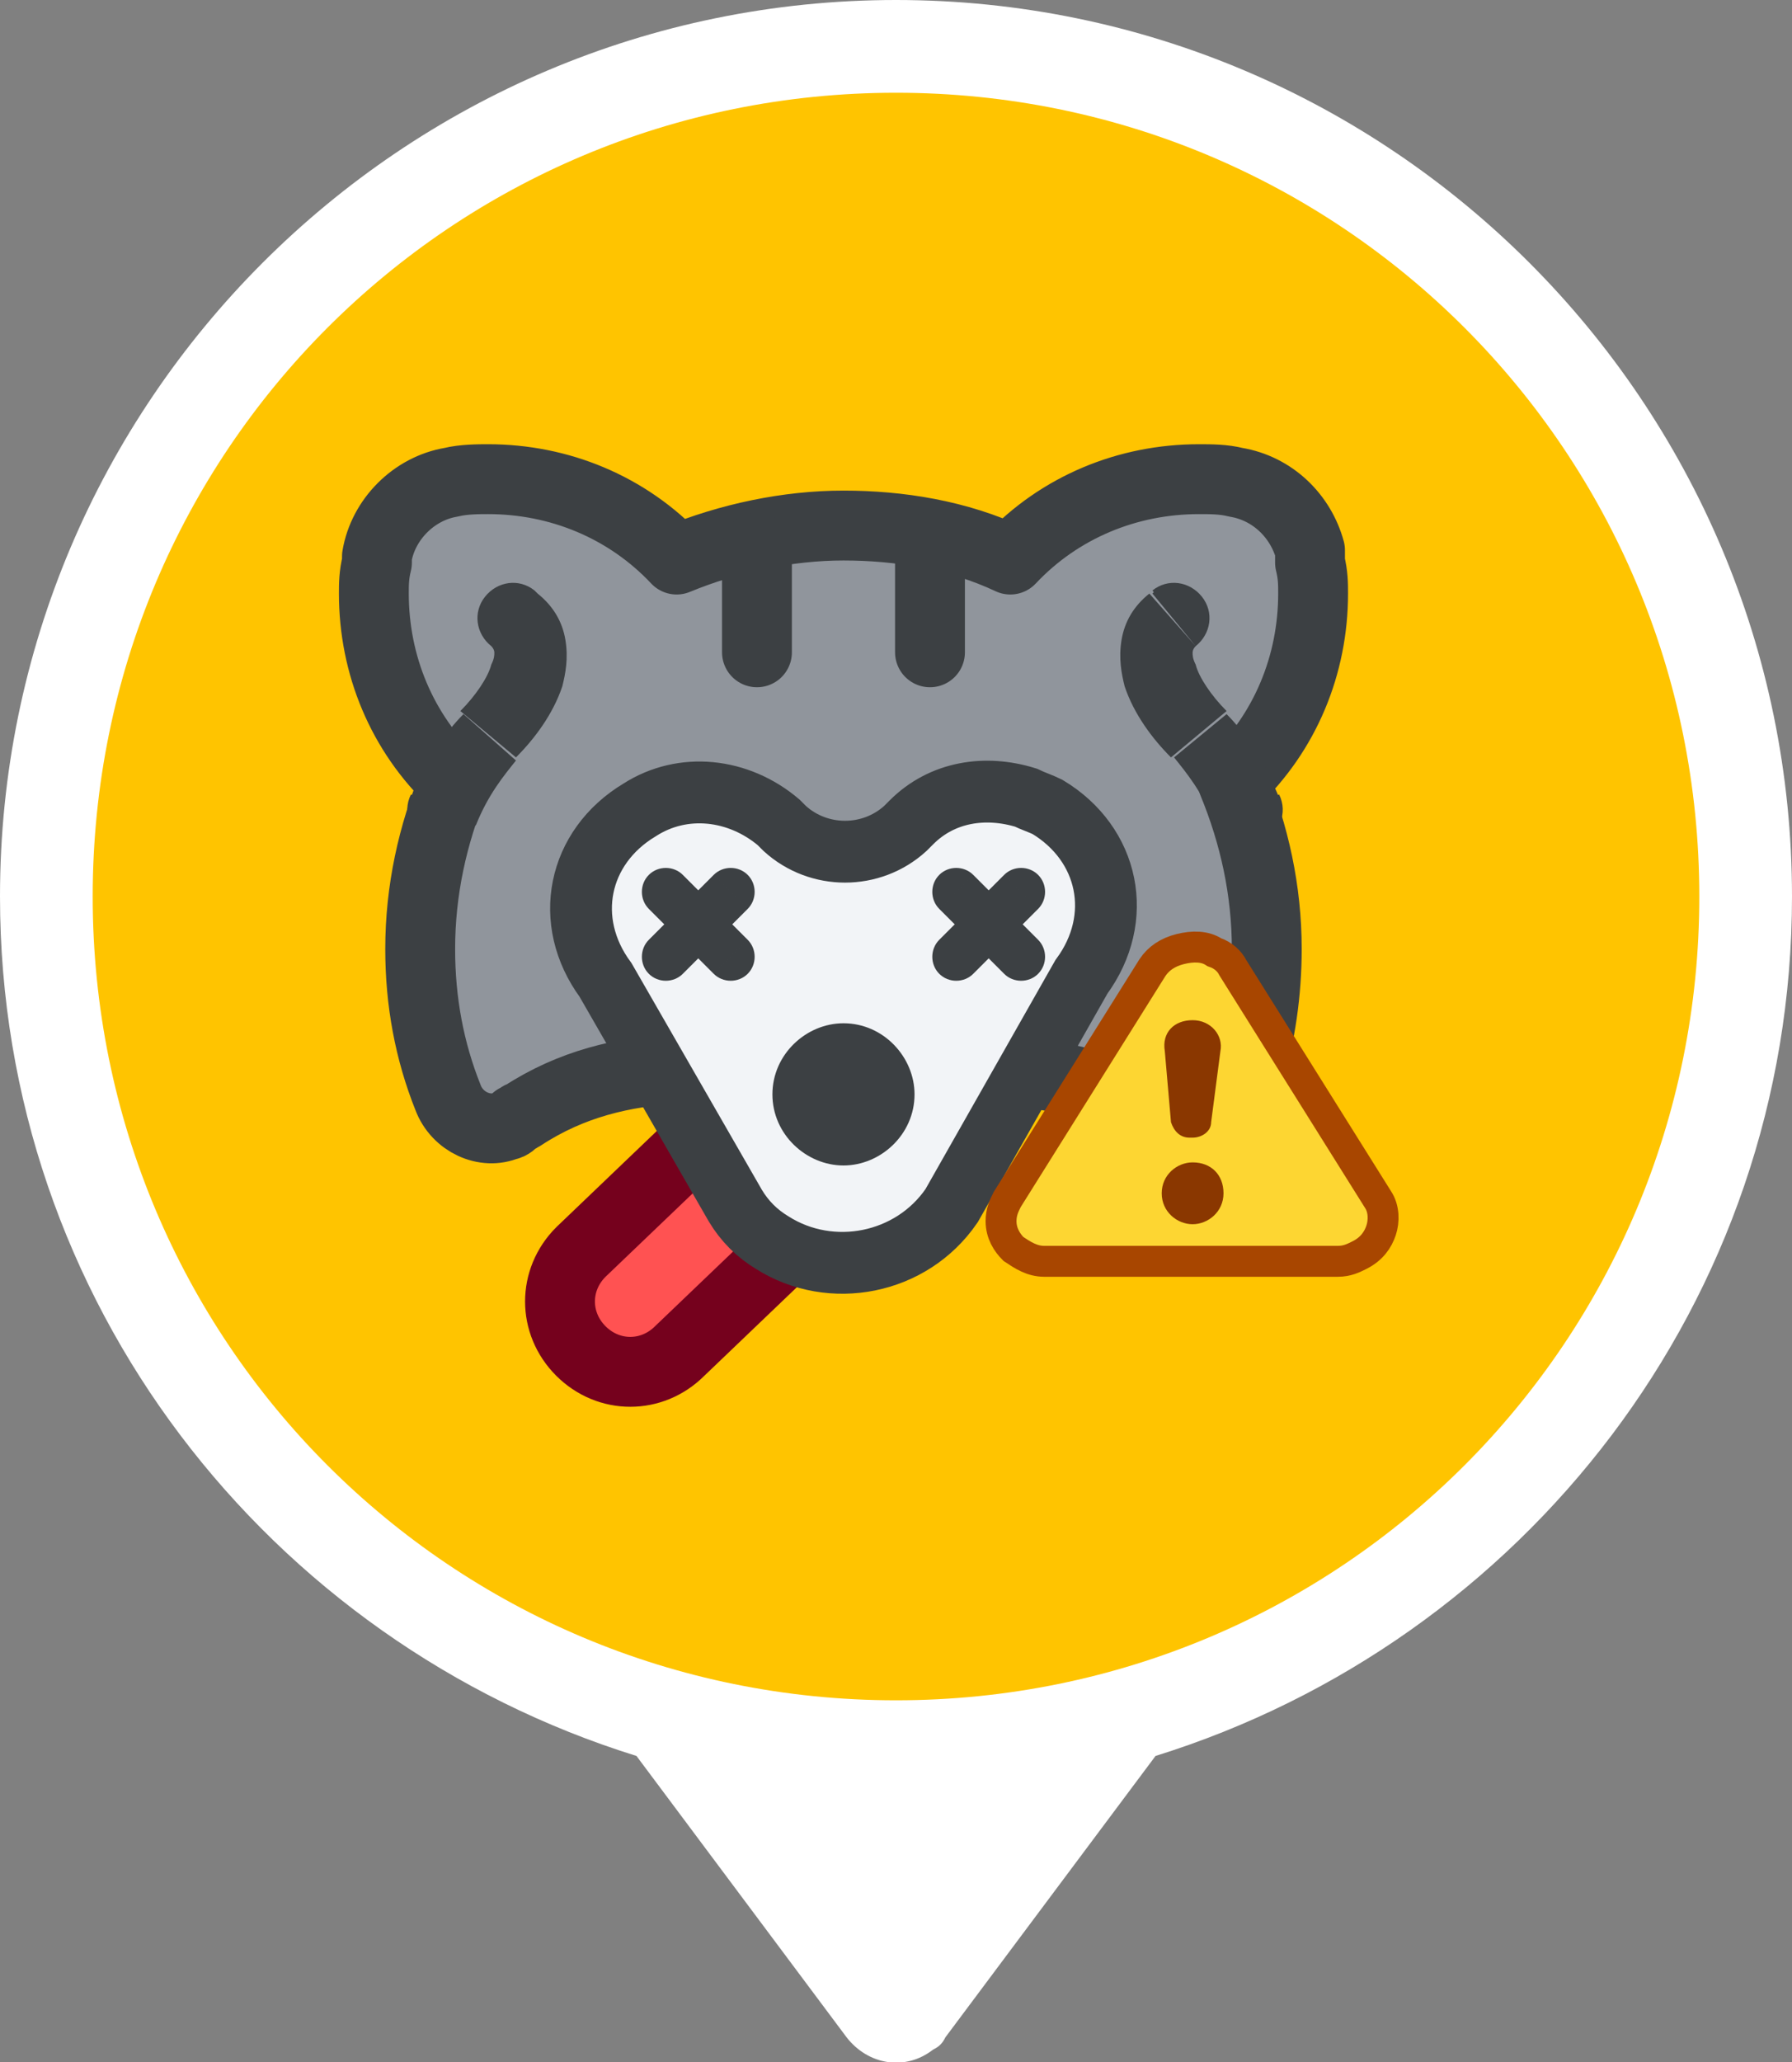 <?xml version="1.0" encoding="utf-8"?>
<!-- Generator: Adobe Illustrator 25.2.1, SVG Export Plug-In . SVG Version: 6.00 Build 0)  -->
<svg version="1.1" id="Calque_1" xmlns="http://www.w3.org/2000/svg" xmlns:xlink="http://www.w3.org/1999/xlink" x="0px" y="0px"
	 viewBox="0 0 58 66.7" style="enable-background:new 0 0 58 66.7;" xml:space="preserve">
<rect x="0" y="0" width="58" height="66.7" fill="#808080" stroke="none"/>
<style type="text/css">
	.st0{fill-rule:evenodd;clip-rule:evenodd;fill:#FFFFFF;}
	.st1{fill-rule:evenodd;clip-rule:evenodd;fill:#FFC400;}
	.st2{fill-rule:evenodd;clip-rule:evenodd;fill:#FF5252;stroke:#75011D;stroke-width:2.261;}
	.st3{fill:#90959C;stroke:#3C4043;stroke-width:2.261;stroke-linejoin:round;}
	.st4{fill-rule:evenodd;clip-rule:evenodd;fill:#F2F4F7;stroke:#3C4043;stroke-width:2;stroke-miterlimit:10;}
	.st5{fill:#3C4043;}
	.st6{fill:none;stroke:#3C4043;stroke-width:2.261;stroke-linecap:round;stroke-linejoin:round;}
	.st7{fill-rule:evenodd;clip-rule:evenodd;fill:#FDD632;stroke:#A84600;}
	.st8{fill-rule:evenodd;clip-rule:evenodd;fill:#8A3700;}
	.st9{fill:#8A3700;}
</style>
<path class="st0" d="M37.4,56.8C49.3,53.1,58,42.1,58,29C58,13,45,0,29,0S0,13,0,29c0,13.1,8.7,24.1,20.6,27.8l6.8,9.1
	c0.7,0.9,1.9,1.1,2.8,0.4c0.2-0.1,0.3-0.2,0.4-0.4L37.4,56.8z"/>
<path class="st1" d="M29,55c14.4,0,26-11.6,26-26S43.4,3,29,3S3,14.6,3,29S14.6,55,29,55z"/>
<path class="st2" d="M28.9,33.9c0.9,0.9,0.9,2.3,0,3.2L22,43.7c-0.9,0.9-2.3,0.9-3.2,0c-0.9-0.9-0.9-2.3,0-3.2l6.9-6.6
	C26.6,33,28,33,28.9,33.9z"/>
<path class="st3" d="M40,15.6c-0.4-0.1-0.8-0.1-1.2-0.1c-2.3,0-4.5,0.9-6.1,2.6C31,17.3,29.1,17,27.3,17c-1.8,0-3.7,0.4-5.4,1.1
	c-1.6-1.7-3.8-2.6-6.1-2.6c-0.3,0-0.8,0-1.2,0.1c-1.2,0.2-2.2,1.2-2.4,2.4l0,0.2c-0.1,0.4-0.1,0.7-0.1,1c0,2.3,0.9,4.5,2.6,6.1
	c-0.7,1.7-1.1,3.5-1.1,5.4c0,1.7,0.3,3.3,0.9,4.8c0.3,0.8,1.2,1.2,1.9,0.9c0.1,0,0.2-0.1,0.3-0.2c0.1,0,0.1-0.1,0.2-0.1
	c3.2-2.1,6.7-1.5,10.4-1.5c3.8,0,6.8-0.3,9.8,1.2c1.3,0.6,2.9,0.3,3.3-1c0.4-1.3,0.6-2.7,0.6-4.1c0-1.9-0.4-3.7-1.1-5.4
	c1.7-1.6,2.6-3.8,2.6-6.1c0-0.3,0-0.6-0.1-1l0-0.2l0-0.2C42.1,16.7,41.2,15.8,40,15.6z"/>
<path class="st4" d="M33.2,25.8c0.2,0.1,0.5,0.2,0.7,0.3c2,1.2,2.5,3.6,1.1,5.5L30.8,39c-1.3,1.9-3.9,2.4-5.8,1.2
	c-0.5-0.3-0.9-0.7-1.2-1.2l-4.2-7.3c-1.4-1.9-0.9-4.3,1.1-5.5c1.4-0.9,3.2-0.7,4.5,0.4l0.2,0.2c1.1,1,2.8,1,3.9,0l0.2-0.2
	C30.5,25.6,31.9,25.4,33.2,25.8z"/>
<path class="st5" d="M27.3,37.7c1.2,0,2.3-1,2.3-2.3c0-1.2-1-2.3-2.3-2.3l0,0c-1.2,0-2.3,1-2.3,2.3C25,36.7,26.1,37.7,27.3,37.7z
	 M23.1,31.5c0.3,0.3,0.8,0.3,1.1,0s0.3-0.8,0-1.1L23.1,31.5z M22.1,28.3c-0.3-0.3-0.8-0.3-1.1,0s-0.3,0.8,0,1.1l0,0L22.1,28.3z
	 M24.2,30.4l-2.1-2.1L21,29.4l2.1,2.1L24.2,30.4z"/>
<path class="st5" d="M22.1,31.5c-0.3,0.3-0.8,0.3-1.1,0s-0.3-0.8,0-1.1L22.1,31.5z M23.1,28.3c0.3-0.3,0.8-0.3,1.1,0s0.3,0.8,0,1.1
	L23.1,28.3z M21,30.4l2.1-2.1l1.1,1.1l-2.1,2.1L21,30.4z M32.5,31.5c0.3,0.3,0.8,0.3,1.1,0s0.3-0.8,0-1.1l0,0L32.5,31.5z M31.5,28.3
	c-0.3-0.3-0.8-0.3-1.1,0s-0.3,0.8,0,1.1l0,0L31.5,28.3z M33.6,30.4l-2.1-2.1l-1.1,1.1l2.1,2.1L33.6,30.4z"/>
<path class="st5" d="M31.5,31.5c-0.3,0.3-0.8,0.3-1.1,0s-0.3-0.8,0-1.1L31.5,31.5z M32.5,28.3c0.3-0.3,0.8-0.3,1.1,0s0.3,0.8,0,1.1
	L32.5,28.3z M30.4,30.4l2.1-2.1l1.1,1.1l-2.1,2.1L30.4,30.4z"/>
<path class="st6" d="M24.5,17.7v3.4 M30.1,17.7v3.4"/>
<path class="st5" d="M39.3,26.6c0.2,0.6,0.9,0.9,1.5,0.6c0.6-0.2,0.9-0.9,0.6-1.5L39.3,26.6z M38.7,20.9c0.5-0.4,0.6-1.1,0.2-1.6
	c-0.4-0.5-1.1-0.6-1.6-0.2l0,0L38.7,20.9z M38,20l0.7,0.9L38,20z M41.4,25.8c-0.5-1.2-1.1-2.1-1.7-2.7L38,24.5
	c0.4,0.5,0.9,1.1,1.3,2.1L41.4,25.8z M38.7,20.9C38.7,20.9,38.7,20.9,38.7,20.9l-1.3-1.8c0,0-0.1,0.1-0.1,0.1L38.7,20.9z M39.7,23
	c-0.5-0.5-0.9-1.1-1-1.5c-0.1-0.2-0.1-0.3-0.1-0.4c0,0,0-0.1,0.1-0.2l-1.5-1.7c-0.5,0.4-0.8,0.9-0.9,1.5c-0.1,0.6,0,1.1,0.1,1.5
	c0.3,0.9,0.9,1.7,1.5,2.3L39.7,23z M15.4,26.6c-0.2,0.6-0.9,0.9-1.5,0.6c-0.6-0.2-0.9-0.9-0.6-1.5L15.4,26.6z M15.9,20.9
	c-0.5-0.4-0.6-1.1-0.2-1.6c0.4-0.5,1.1-0.6,1.6-0.2L15.9,20.9z M16.6,20l-0.7,0.9L16.6,20z M13.3,25.8c0.5-1.2,1.1-2.1,1.7-2.7
	l1.7,1.5c-0.4,0.5-0.9,1.1-1.3,2.1L13.3,25.8z M15.9,20.9C15.9,20.9,15.9,20.9,15.9,20.9l1.4-1.8c0,0,0.1,0.1,0.1,0.1L15.9,20.9z
	 M14.9,23c0.5-0.5,0.9-1.1,1-1.5c0.1-0.2,0.1-0.3,0.1-0.4c0,0,0-0.1-0.1-0.2l1.5-1.7c0.5,0.4,0.8,0.9,0.9,1.5c0.1,0.6,0,1.1-0.1,1.5
	c-0.3,0.9-0.9,1.7-1.5,2.3L14.9,23z"/>
<path class="st7" d="M39.3,30.8c-0.3-0.2-0.7-0.2-1.1-0.1c-0.4,0.1-0.7,0.3-0.9,0.6l-4.7,7.5c-0.1,0.2-0.2,0.4-0.2,0.7
	c0,0.4,0.2,0.7,0.4,0.9c0.3,0.2,0.6,0.4,1,0.4h9.5c0.3,0,0.5-0.1,0.7-0.2c0.4-0.2,0.6-0.5,0.7-0.8c0.1-0.3,0.1-0.7-0.1-1l-4.7-7.5
	C39.8,31.1,39.6,30.9,39.3,30.8L39.3,30.8z"/>
<path class="st8" d="M37.7,34c-0.1-0.6,0.3-1,0.9-1c0.6,0,1,0.5,0.9,1l-0.3,2.3c0,0.3-0.3,0.5-0.6,0.5h-0.1c-0.3,0-0.5-0.2-0.6-0.5
	L37.7,34z"/>
<path class="st9" d="M38.6,39.6c0.5,0,1-0.4,1-1s-0.4-1-1-1c-0.5,0-1,0.4-1,1S38.1,39.6,38.6,39.6z"/>
</svg>

